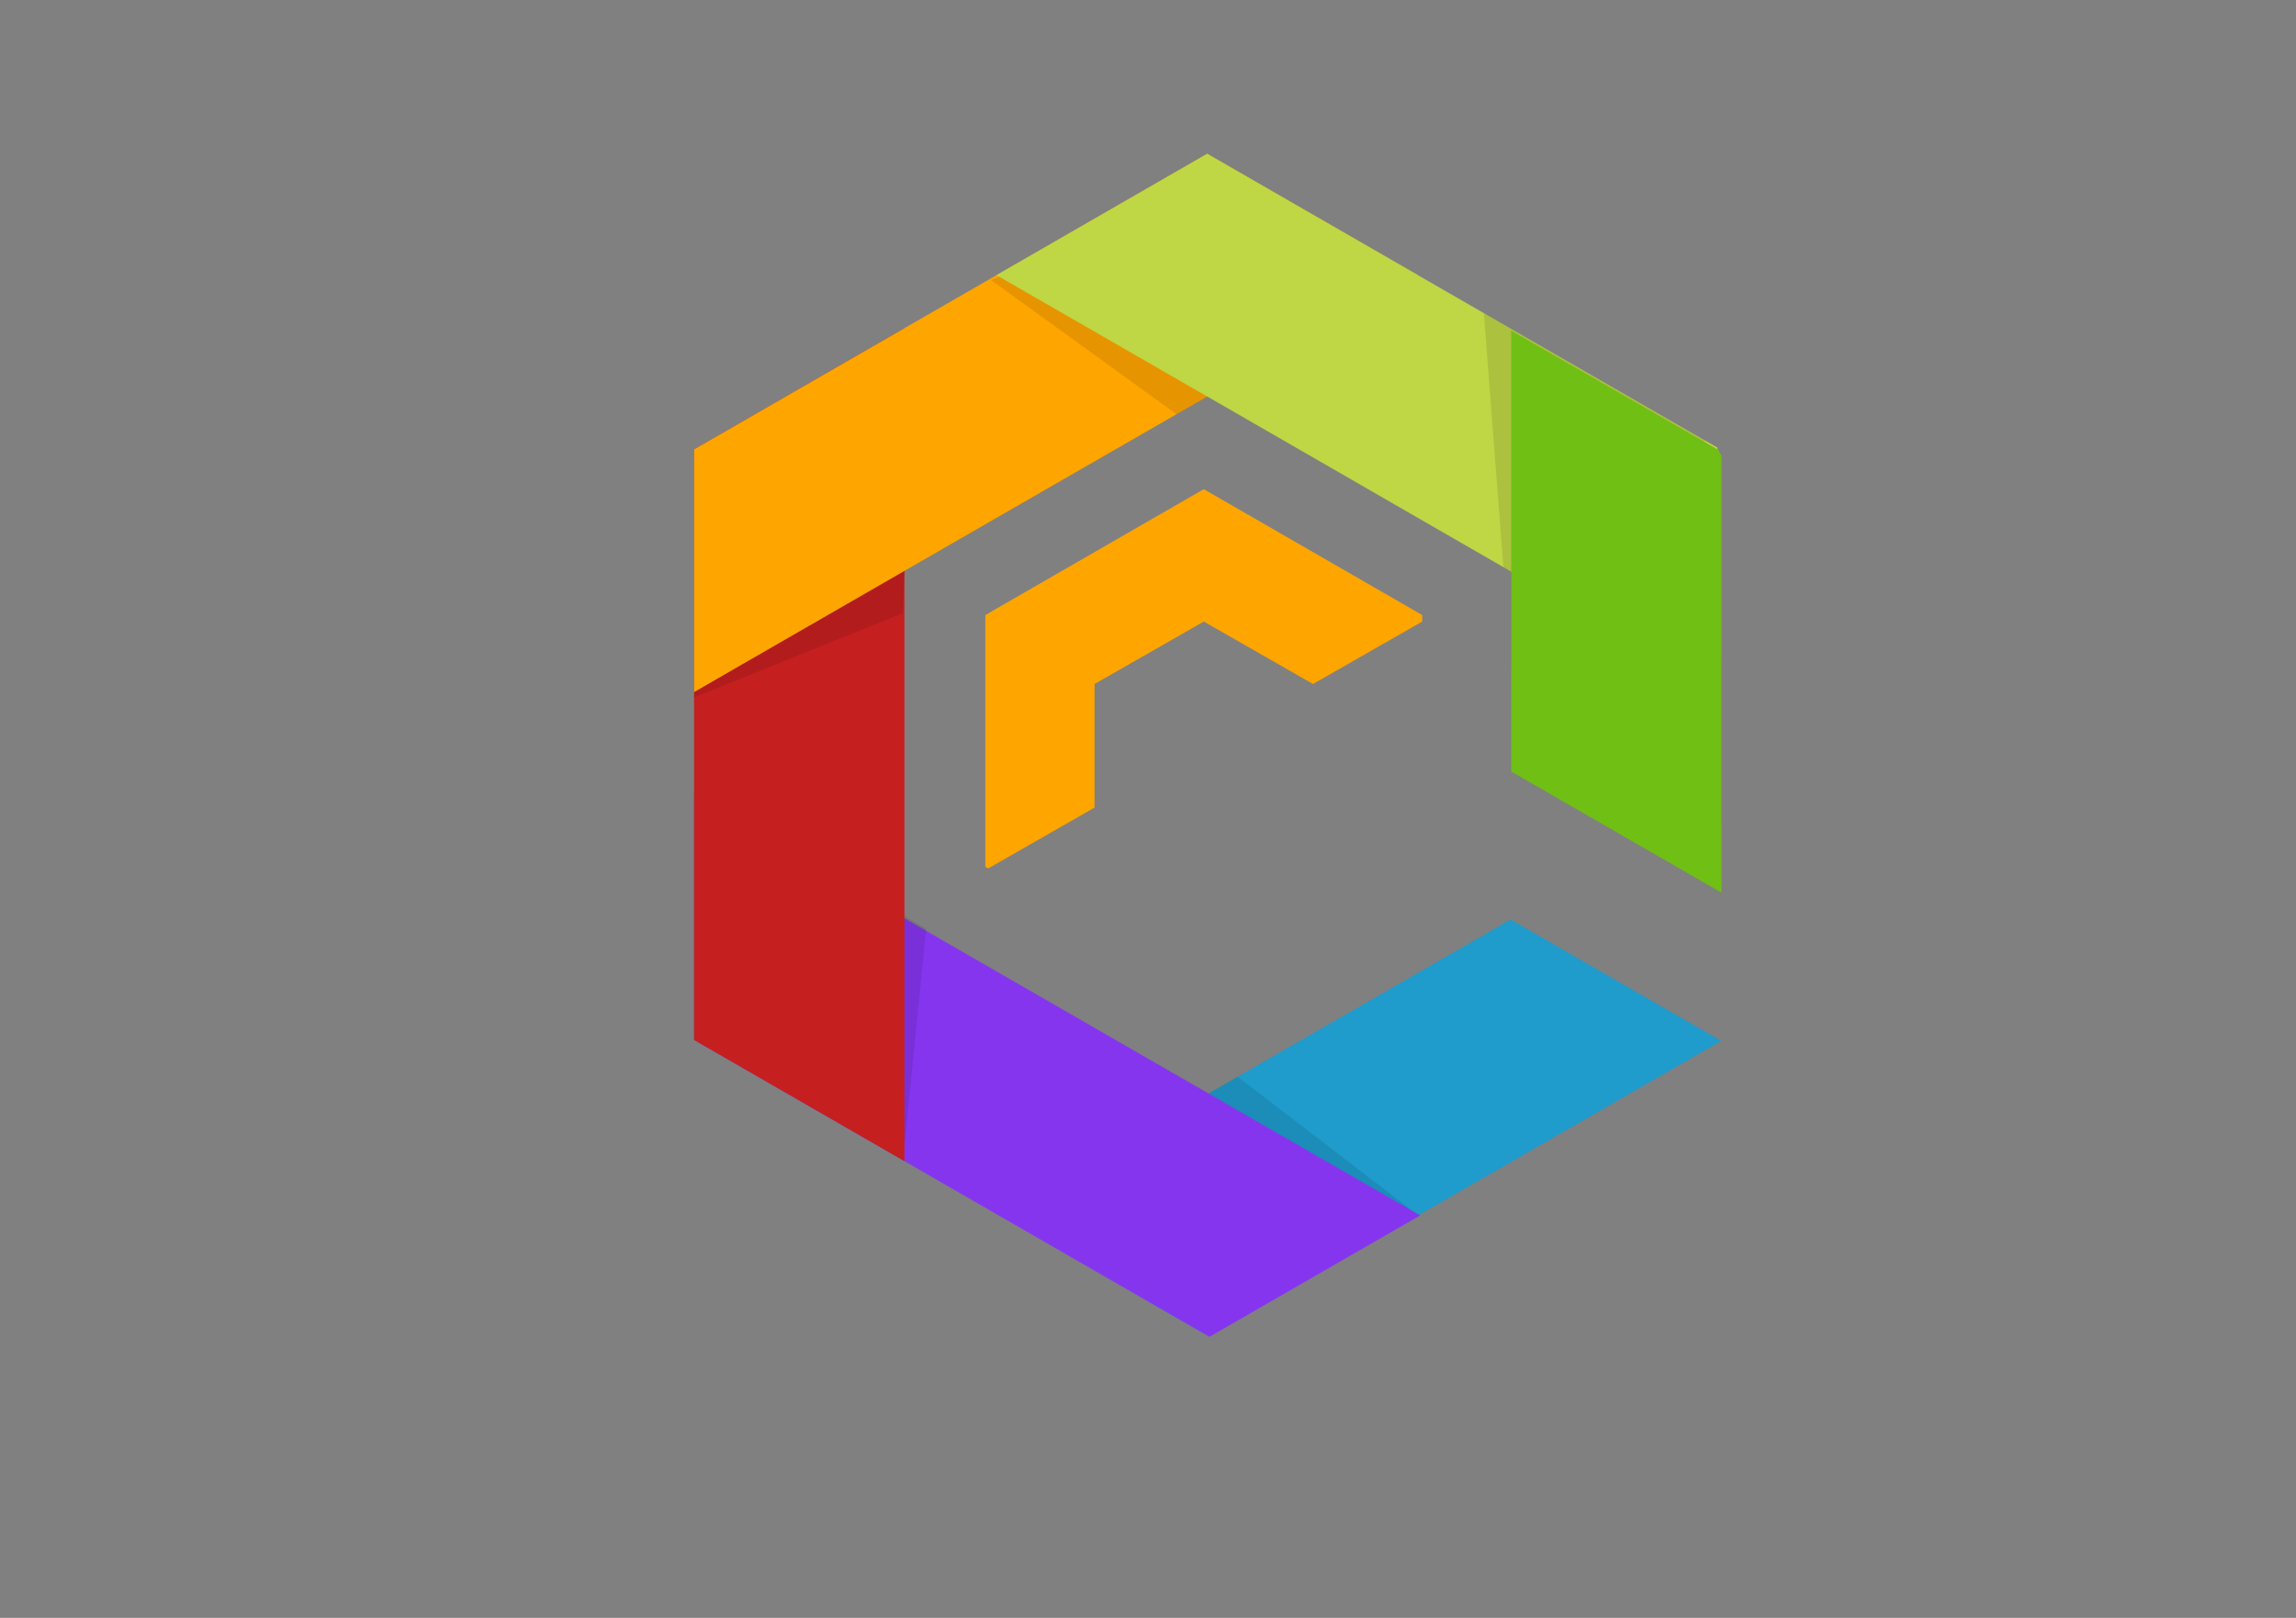 <?xml version="1.0" encoding="utf-8"?>
<!-- Generator: Adobe Illustrator 16.0.0, SVG Export Plug-In . SVG Version: 6.00 Build 0)  -->
<!DOCTYPE svg PUBLIC "-//W3C//DTD SVG 1.1//EN" "http://www.w3.org/Graphics/SVG/1.1/DTD/svg11.dtd">
<svg version="1.1" id="Layer_1" xmlns="http://www.w3.org/2000/svg" xmlns:xlink="http://www.w3.org/1999/xlink" x="0px" y="0px"
	 width="567.575px" height="400px" viewBox="0 0 567.575 400" enable-background="new 0 0 567.575 400" xml:space="preserve">
<rect x="0" y="0" width="567.575" height="400" fill="#808080" stroke="none"/>
<polygon fill="#8635EF" points="-126.426,566.711 -126.426,639.711 -141.506,630.48 -178.426,607.86 -178.426,536.751 
	-141.486,558.03 "/>
<polygon opacity="0.1" fill="#020202" points="-127.037,567.23 -126.426,567.98 -126.426,579.24 -136.126,583.621 -147.986,588.98 
	-178.426,600.001 -178.426,596.831 -186.126,601.271 -184.936,589.15 -180.747,546.721 -178.426,545.671 -168.876,541.36 
	-140.426,557.751 -129.707,563.931 -125.506,566.351 "/>
<polygon fill="#1F9BCC" points="-126.506,566.351 -128.037,567.23 -141.577,575.03 -179.426,596.831 -187.126,601.271 
	-201.176,609.36 -216.426,618.15 -253.256,639.371 -268.426,630.641 -268.426,588.101 -253.247,579.351 -216.426,558.141 
	-193.667,545.03 -179.426,536.82 -178.586,536.341 -169.876,541.36 -141.426,557.751 -130.707,563.931 "/>
<polygon fill="#8635EF" points="-200.936,609.501 -219.426,620.15 -253.026,639.511 -253.056,639.49 -253.256,639.371 
	-268.426,630.641 -271.426,628.911 -278.426,624.881 -325.326,597.86 -328.426,596.07 -379.266,566.78 -380.426,566.11 
	-380.426,506.091 -340.556,529.061 -328.426,536.051 -253.247,579.351 -253.046,579.471 -253.016,579.49 -201.176,609.36 
	-200.966,609.48 "/>
<polygon opacity="0.1" fill="#020202" points="-325.326,597.86 -328.426,596.07 -379.266,566.78 -380.426,547.421 -380.426,473.841 
	-369.406,479.351 -348.426,489.831 -340.556,529.061 -338.266,540.48 -336.716,541.001 -336.706,541.061 -328.516,544.171 
	-328.426,545.69 "/>
<polygon fill="#C51F1F" points="-328.426,390.141 -328.426,596.07 -379.266,566.78 -380.426,566.11 -380.426,420.101 "/>
<polygon opacity="0.1" fill="#020202" points="-278.506,387.511 -280.426,401.141 -283.667,424.37 -328.426,450.151 
	-328.426,451.78 -328.486,451.811 -328.816,460.571 -380.426,481.411 -380.426,477.571 -379.926,475.28 -367.886,420.261 
	-367.486,420.11 -329.406,404.7 -328.426,404.311 -326.656,403.601 -317.346,399.831 "/>
<polygon fill="#D63810" points="-201.486,377.03 -211.766,382.95 -253.577,407.03 -261.167,411.411 -283.667,424.37 
	-328.426,450.151 -380.426,480.11 -380.426,420.101 -328.426,390.141 -305.667,377.03 -253.577,347.021 "/>
<polygon opacity="0.1" fill="#020202" points="-172.546,415.171 -185.106,420.801 -210.157,432.051 -253.577,407.03 
	-261.167,411.411 -307.066,378.2 -304.956,377.44 -300.806,375.95 -247.806,356.891 -247.457,357.151 -214.167,381.21 
	-211.766,382.95 -203.626,388.831 "/>
<polygon fill="#BFD645" points="-127.426,419.69 -127.426,471.95 -129.426,473.101 -134.167,475.831 -178.426,450.331 
	-179.426,449.751 -180.356,449.221 -210.157,432.051 -253.577,407.03 -304.956,377.44 -305.667,377.03 -253.577,347.021 
	-201.486,377.03 -185.186,386.421 -179.426,389.741 -130.617,417.851 -128.236,419.221 "/>
<polygon opacity="0.1" fill="#020202" points="-126.426,472.21 -126.426,512.95 -138.846,507.011 -177.316,488.631 
	-178.426,474.221 -178.426,450.331 -179.426,449.751 -180.356,449.221 -185.186,386.421 -179.426,389.741 -130.617,417.851 
	-130.586,418.29 -127.426,459.241 "/>
<polygon fill="#70BF15" points="-126.426,421.7 -126.426,529.71 -141.486,521.03 -178.426,499.751 -178.426,390.741 
	-130.586,418.29 -127.426,420.11 -127.236,420.221 "/>
<polygon fill="#1F9BCC" points="-211.506,301.351 -213.037,302.23 -226.577,310.03 -264.426,331.831 -272.126,336.271 
	-286.176,344.36 -301.426,353.15 -338.256,374.371 -353.426,365.641 -353.426,323.101 -338.247,314.351 -301.426,293.141 
	-278.667,280.03 -264.426,271.82 -263.586,271.341 -254.876,276.36 -226.426,292.751 -215.707,298.931 "/>
<polygon fill="#8635EF" points="-285.936,344.501 -304.426,355.15 -338.026,374.511 -338.056,374.49 -338.256,374.371 
	-353.426,365.641 -356.426,363.911 -363.426,359.881 -410.326,332.86 -413.426,331.07 -464.266,301.78 -465.426,301.11 
	-465.426,241.091 -425.556,264.061 -413.426,271.051 -338.247,314.351 -338.046,314.471 -338.016,314.49 -286.176,344.36 
	-285.966,344.48 "/>
<polygon opacity="0.1" fill="#020202" points="-410.326,332.86 -413.426,331.07 -464.266,301.78 -465.426,282.421 -465.426,208.841 
	-454.406,214.351 -433.426,224.831 -425.556,264.061 -423.266,275.48 -421.716,276.001 -421.706,276.061 -413.516,279.171 
	-413.426,280.69 "/>
<polygon fill="#C51F1F" points="-413.426,125.141 -413.426,331.07 -464.266,301.78 -465.426,301.11 -465.426,155.101 "/>
<polygon opacity="0.1" fill="#020202" points="-363.506,122.511 -365.426,136.141 -368.667,159.37 -413.426,185.151 
	-413.426,186.78 -413.486,186.811 -413.816,195.571 -465.426,216.411 -465.426,212.571 -464.926,210.28 -452.886,155.261 
	-452.486,155.11 -414.406,139.7 -413.426,139.311 -411.656,138.601 -402.346,134.831 "/>
<polygon fill="#D63810" points="-286.486,112.03 -296.766,117.95 -338.577,142.03 -346.167,146.411 -368.667,159.37 
	-413.426,185.151 -465.426,215.11 -465.426,155.101 -413.426,125.141 -390.667,112.03 -338.577,82.021 "/>
<polygon opacity="0.1" fill="#020202" points="-257.546,150.171 -270.106,155.801 -295.157,167.051 -338.577,142.03 
	-346.167,146.411 -392.066,113.2 -389.956,112.44 -385.806,110.95 -332.806,91.891 -332.457,92.151 -299.167,116.21 
	-296.766,117.95 -288.626,123.831 "/>
<polygon fill="#BFD645" points="-212.426,154.69 -212.426,206.95 -214.426,208.101 -219.167,210.831 -263.426,185.331 
	-264.426,184.751 -265.356,184.221 -295.157,167.051 -338.577,142.03 -389.956,112.44 -390.667,112.03 -338.577,82.021 
	-286.486,112.03 -270.186,121.421 -264.426,124.741 -215.617,152.851 -213.236,154.221 "/>
<polygon opacity="0.1" fill="#020202" points="-211.426,207.21 -211.426,247.95 -223.846,242.011 -262.316,223.631 
	-263.426,209.221 -263.426,185.331 -264.426,184.751 -265.356,184.221 -270.186,121.421 -264.426,124.741 -215.617,152.851 
	-215.586,153.29 -212.426,194.241 "/>
<polygon fill="#70BF15" points="-211.426,156.7 -211.426,264.71 -226.486,256.03 -263.426,234.751 -263.426,125.741 
	-215.586,153.29 -212.426,155.11 -212.236,155.221 "/>
<polygon fill="#1F9BCC" points="425.494,257.351 423.963,258.23 410.423,266.03 372.574,287.831 364.874,292.271 350.824,300.36 
	335.574,309.15 298.744,330.371 283.574,321.641 283.574,279.101 298.753,270.351 305.934,266.211 335.574,249.141 358.333,236.03 
	372.574,227.821 373.414,227.341 382.124,232.36 410.574,248.751 421.293,254.931 "/>
<polygon opacity="0.1" fill="#020202" points="350.024,300.061 346.554,301.171 289.753,319.411 283.574,314.69 273.324,306.851 
	213.793,255.761 225.423,251.221 247.574,242.581 284.434,263.841 295.244,269.921 296.564,269.091 298.753,270.351 
	305.934,266.211 349.184,299.411 "/>
<polygon fill="#8635EF" points="351.064,300.501 332.574,311.15 298.974,330.511 298.944,330.49 298.744,330.371 283.574,321.641 
	280.574,319.911 273.574,315.881 226.673,288.86 223.574,287.07 172.734,257.78 171.574,257.11 171.574,197.091 211.444,220.061 
	223.574,227.051 296.564,269.091 298.753,270.351 298.954,270.471 298.984,270.49 349.184,299.411 350.824,300.36 351.034,300.48 
	"/>
<polygon opacity="0.1" fill="#020202" points="223.605,283.106 220.826,280.854 175.226,243.993 177.125,224.743 188.693,152.273 
	198.708,159.438 217.779,173.067 219.382,212.944 219.987,224.553 221.574,225.31 221.574,225.37 229.035,229.725 228.816,231.234 
	"/>
<polygon id="red" fill="#C51F1F" points="223.574,81.141 223.574,287.07 172.734,257.78 171.574,257.11 171.574,111.101 "/>
<polygon opacity="0.1" fill="#020202" points="273.494,78.511 271.574,92.141 268.333,115.37 223.574,141.151 223.574,142.78 
	223.513,142.811 223.183,151.571 171.574,172.411 171.574,168.571 172.074,166.28 184.114,111.261 184.513,111.11 222.593,95.7 
	223.574,95.311 225.343,94.601 234.654,90.831 "/>
<polygon fill="#FFA500" points="350.514,68.03 340.234,73.95 298.423,98.03 290.833,102.411 268.333,115.37 223.574,141.151 
	171.574,171.11 171.574,111.101 223.574,81.141 246.333,68.03 298.423,38.021 "/>
<polygon opacity="0.1" fill="#020202" points="379.454,106.171 366.894,111.801 341.843,123.051 298.423,98.03 290.833,102.411 
	244.933,69.2 247.044,68.44 251.194,66.95 304.194,47.891 304.543,48.151 337.833,72.21 340.234,73.95 348.374,79.831 "/>
<polygon fill="#BFD645" points="424.574,110.69 424.574,162.95 422.574,164.101 417.833,166.831 373.574,141.331 372.574,140.751 
	371.644,140.221 341.843,123.051 298.423,98.03 247.044,68.44 246.333,68.03 298.423,38.021 350.514,68.03 366.814,77.421 
	372.574,80.741 421.383,108.851 423.764,110.221 "/>
<polygon opacity="0.1" fill="#020202" points="425.574,163.21 425.574,203.95 413.154,198.011 374.684,179.631 373.574,165.221 
	373.574,141.331 372.574,140.751 371.644,140.221 366.814,77.421 372.574,80.741 421.383,108.851 421.414,109.29 424.574,150.241 
	"/>
<polygon fill="#70BF15" points="425.574,112.7 425.574,220.71 410.514,212.03 373.574,190.751 373.574,81.741 421.414,109.29 
	424.574,111.11 424.764,111.221 "/>
<polygon fill="#1F9BCC" points="667.614,-124.499 644.593,-111.239 630.574,-103.169 622.874,-98.729 618.503,-96.209 
	615.513,-94.489 608.824,-90.64 599.833,-85.459 593.574,-81.85 592.494,-81.229 556.744,-60.629 541.574,-69.359 541.574,-111.899 
	556.753,-120.649 563.444,-124.499 592.513,-141.249 593.574,-141.859 615.524,-154.51 625.814,-148.579 631.574,-145.26 "/>
<polygon opacity="0.1" fill="#020202" points="615.513,-94.489 608.824,-90.64 609.034,-90.52 609.064,-90.499 600.954,-85.829 
	599.833,-85.459 562.894,-73.249 562.554,-73.51 541.574,-89.52 529.894,-98.43 529.064,-99.069 527.544,-100.229 519.564,-106.319 
	489.164,-133.459 501.874,-138.76 515.454,-144.439 556.753,-120.649 563.444,-124.499 564.134,-124.899 568.503,-122.43 
	569.904,-123.26 569.964,-123.22 577.673,-127.399 618.503,-96.209 "/>
<polygon fill="#1F9BCC" points="609.064,-90.499 600.954,-85.829 590.574,-79.85 556.974,-60.489 556.944,-60.51 556.744,-60.629 
	541.574,-69.359 538.574,-71.089 531.574,-75.119 484.673,-102.14 481.574,-103.93 430.734,-133.22 429.574,-133.89 
	429.574,-193.909 469.444,-170.939 481.574,-163.949 515.454,-144.439 556.753,-120.649 556.954,-120.529 556.984,-120.51 
	608.824,-90.64 609.034,-90.52 "/>
<polygon opacity="0.1" fill="#020202" points="481.605,-106.894 478.826,-109.146 433.226,-146.007 435.125,-165.257 
	446.693,-237.727 456.708,-230.563 475.779,-216.933 477.382,-177.056 477.987,-165.447 479.574,-164.69 479.574,-164.63 
	487.035,-160.275 486.816,-158.766 "/>
<polygon fill="#D63810" points="481.574,-309.859 481.574,-103.93 430.734,-133.22 429.574,-133.89 429.574,-279.899 "/>
<polygon opacity="0.1" fill="#020202" points="531.494,-312.489 529.574,-298.859 526.333,-275.63 481.574,-249.849 
	481.574,-248.22 481.513,-248.189 481.183,-239.429 429.574,-218.589 429.574,-222.429 430.074,-224.72 442.114,-279.739 
	442.513,-279.89 480.593,-295.3 481.574,-295.689 483.343,-296.399 492.654,-300.169 "/>
<polygon fill="#D63810" points="608.514,-322.97 598.234,-317.05 556.423,-292.97 548.833,-288.589 526.333,-275.63 
	481.574,-249.849 429.574,-219.89 429.574,-279.899 481.574,-309.859 504.333,-322.97 556.423,-352.979 "/>
<polygon opacity="0.1" fill="#020202" points="637.454,-284.829 624.894,-279.199 599.843,-267.949 556.423,-292.97 
	548.833,-288.589 502.933,-321.8 505.044,-322.56 509.194,-324.05 562.194,-343.109 562.543,-342.849 595.833,-318.79 
	598.234,-317.05 606.374,-311.169 "/>
<polygon fill="#70BF15" points="682.574,-280.31 682.574,-228.05 680.574,-226.899 675.833,-224.169 631.574,-249.669 
	630.574,-250.249 629.644,-250.779 599.843,-267.949 556.423,-292.97 505.044,-322.56 504.333,-322.97 556.423,-352.979 
	608.514,-322.97 624.814,-313.579 630.574,-310.259 679.383,-282.149 681.764,-280.779 "/>
<polygon fill="#1F9BCC" points="683.574,-115.31 683.574,-63.05 681.574,-61.899 676.833,-59.169 632.574,-84.669 631.574,-85.249 
	630.644,-85.779 615.513,-94.489 600.843,-102.949 563.444,-124.499 592.513,-141.249 593.574,-141.859 615.524,-154.51 
	625.814,-148.579 631.574,-145.26 667.614,-124.499 680.384,-117.149 682.763,-115.779 "/>
<polygon opacity="0.1" fill="#020202" points="683.574,-227.79 683.574,-187.05 671.154,-192.989 632.684,-211.369 
	631.574,-225.779 631.574,-249.669 630.574,-250.249 629.644,-250.779 624.814,-313.579 630.574,-310.259 679.383,-282.149 
	679.414,-281.71 682.574,-240.759 "/>
<polygon fill="#70BF15" points="683.574,-278.3 683.574,-135.289 683.444,-135.369 668.513,-143.97 631.574,-165.249 
	631.574,-309.26 679.414,-281.709 682.574,-279.89 682.763,-279.779 "/>
<polygon opacity="0.1" points="683.574,-198.459 683.574,-138.439 683.444,-138.369 670.564,-130.949 669.614,-131.499 
	633.574,-152.26 631.574,-153.409 627.814,-155.579 621.083,-159.459 631.574,-165.499 631.574,-168.499 639.333,-172.97 "/>
<polygon fill="#70BF15" points="683.574,-195.459 683.574,-135.439 683.444,-135.369 670.564,-127.949 669.614,-128.499 
	633.574,-149.26 631.574,-150.409 627.814,-152.579 618.484,-157.959 621.083,-159.459 631.574,-165.499 639.333,-169.97 "/>
<polygon fill="#70BF15" points="368.614,-129.499 345.593,-116.239 331.574,-108.169 323.874,-103.729 319.503,-101.209 
	316.513,-99.489 309.824,-95.64 300.833,-90.459 294.574,-86.85 293.494,-86.229 257.744,-65.629 242.574,-74.359 242.574,-116.899 
	257.753,-125.649 264.444,-129.499 293.513,-146.249 294.574,-146.859 316.524,-159.51 326.814,-153.579 332.574,-150.26 "/>
<polygon opacity="0.1" fill="#020202" points="316.513,-99.489 309.824,-95.64 310.034,-95.52 310.064,-95.499 301.954,-90.829 
	300.833,-90.459 263.894,-78.249 263.554,-78.51 242.574,-94.52 230.894,-103.43 230.064,-104.069 228.544,-105.229 
	220.564,-111.319 190.164,-138.459 202.874,-143.76 216.454,-149.439 257.753,-125.649 264.444,-129.499 265.134,-129.899 
	269.503,-127.43 270.904,-128.26 270.964,-128.22 278.673,-132.399 319.503,-101.209 "/>
<polygon fill="#70BF15" points="310.064,-95.499 301.954,-90.829 291.574,-84.85 257.974,-65.489 257.944,-65.51 257.744,-65.629 
	242.574,-74.359 239.574,-76.089 232.574,-80.119 185.673,-107.14 182.574,-108.93 131.734,-138.22 130.574,-138.89 
	130.574,-198.909 170.444,-175.939 182.574,-168.949 216.454,-149.439 257.753,-125.649 257.954,-125.529 257.984,-125.51 
	309.824,-95.64 310.034,-95.52 "/>
<polygon opacity="0.1" fill="#020202" points="182.605,-111.894 179.826,-114.146 134.226,-151.007 136.125,-170.257 
	147.693,-242.727 157.708,-235.563 176.779,-221.933 178.382,-182.056 178.987,-170.447 180.574,-169.69 180.574,-169.63 
	188.035,-165.275 187.816,-163.766 "/>
<polygon fill="#70BF15" points="182.574,-314.859 182.574,-108.93 131.734,-138.22 130.574,-138.89 130.574,-284.899 "/>
<polygon opacity="0.1" fill="#020202" points="232.494,-317.489 230.574,-303.859 227.333,-280.63 182.574,-254.849 
	182.574,-253.22 182.513,-253.189 182.183,-244.429 130.574,-223.589 130.574,-227.429 131.074,-229.72 143.114,-284.739 
	143.513,-284.89 181.593,-300.3 182.574,-300.689 184.343,-301.399 193.654,-305.169 "/>
<polygon fill="#70BF15" points="309.514,-327.97 299.234,-322.05 257.423,-297.97 249.833,-293.589 227.333,-280.63 
	182.574,-254.849 130.574,-224.89 130.574,-284.899 182.574,-314.859 205.333,-327.97 257.423,-357.979 "/>
<polygon opacity="0.1" fill="#020202" points="338.454,-289.829 325.894,-284.199 300.843,-272.949 257.423,-297.97 
	249.833,-293.589 203.933,-326.8 206.044,-327.56 210.194,-329.05 263.194,-348.109 263.543,-347.849 296.833,-323.79 
	299.234,-322.05 307.374,-316.169 "/>
<polygon fill="#70BF15" points="383.574,-285.31 383.574,-233.05 381.574,-231.899 376.833,-229.169 332.574,-254.669 
	331.574,-255.249 330.644,-255.779 300.843,-272.949 257.423,-297.97 206.044,-327.56 205.333,-327.97 257.423,-357.979 
	309.514,-327.97 325.814,-318.579 331.574,-315.259 380.383,-287.149 382.764,-285.779 "/>
<polygon fill="#70BF15" points="384.574,-120.31 384.574,-68.05 382.574,-66.899 377.833,-64.169 333.574,-89.669 332.574,-90.249 
	331.644,-90.779 316.513,-99.489 301.843,-107.949 264.444,-129.499 293.513,-146.249 294.574,-146.859 316.524,-159.51 
	326.814,-153.579 332.574,-150.26 368.614,-129.499 381.384,-122.149 383.763,-120.779 "/>
<polygon opacity="0.1" fill="#020202" points="384.574,-232.79 384.574,-192.05 372.154,-197.989 333.684,-216.369 
	332.574,-230.779 332.574,-254.669 331.574,-255.249 330.644,-255.779 325.814,-318.579 331.574,-315.259 380.383,-287.149 
	380.414,-286.71 383.574,-245.759 "/>
<polygon fill="#70BF15" points="384.574,-283.3 384.574,-140.289 384.444,-140.369 369.513,-148.97 332.574,-170.249 
	332.574,-314.26 380.414,-286.709 383.574,-284.89 383.763,-284.779 "/>
<polygon opacity="0.1" points="384.574,-203.459 384.574,-143.439 384.444,-143.369 371.564,-135.949 370.614,-136.499 
	334.574,-157.26 332.574,-158.409 328.814,-160.579 322.083,-164.459 332.574,-170.499 332.574,-173.499 340.333,-177.97 "/>
<polygon fill="#70BF15" points="384.574,-200.459 384.574,-140.439 384.444,-140.369 371.564,-132.949 370.614,-133.499 
	334.574,-154.26 332.574,-155.409 328.814,-157.579 319.484,-162.959 322.083,-164.459 332.574,-170.499 340.333,-174.97 "/>
<g>
	<path fill="#2B2B2B" d="M705.322,276.167v68.46h-14.449l0.246-5.688c-0.984,2.309-2.197,4.04-3.639,5.194s-3.1,1.731-4.975,1.731
		c-2.133,0-3.902-0.55-5.309-1.651c-1.406-1.1-2.443-2.561-3.111-4.385c-0.668-1.822-1.084-3.722-1.248-5.701
		c-0.164-1.977-0.246-5.906-0.246-11.787v-46.174h14.203v46.586c0,5.332,0.111,8.495,0.334,9.492c0.223,1,0.826,1.496,1.811,1.496
		c1.055,0,1.682-0.516,1.881-1.547c0.199-1.032,0.299-4.352,0.299-9.957v-46.07H705.322z"/>
	<path fill="#2B2B2B" d="M723.388,261.104v10.886h-14.625v-10.886H723.388z M723.388,276.167v68.46h-14.625v-68.46H723.388z"/>
	<path fill="#2B2B2B" d="M758.225,302.015h-13.395v-7.894c0-2.751-0.152-4.618-0.457-5.598c-0.305-0.98-0.867-1.47-1.688-1.47
		s-1.371,0.431-1.652,1.289c-0.281,0.859-0.422,2.786-0.422,5.778v32.295c0,2.443,0.211,4.274,0.633,5.494
		c0.422,1.222,1.043,1.831,1.863,1.831c0.961,0,1.611-0.636,1.951-1.908c0.34-1.271,0.51-3.68,0.51-7.223v-8.151h12.656
		c-0.023,5.469-0.158,9.569-0.404,12.304s-1.031,5.539-2.355,8.41s-3.053,5.038-5.186,6.5c-2.133,1.461-4.77,2.192-7.91,2.192
		c-4.008,0-7.184-1.006-9.527-3.019c-2.344-2.012-4.002-4.83-4.975-8.46c-0.973-3.628-1.459-8.777-1.459-15.451v-19.449
		c0-5.812,0.398-10.196,1.195-13.155c0.797-2.958,2.496-5.598,5.098-7.92c2.602-2.32,5.766-3.481,9.492-3.481
		c3.703,0,6.867,1.153,9.492,3.456c2.625,2.305,4.371,5.211,5.238,8.719S758.225,295.584,758.225,302.015z"/>
	<path fill="#2B2B2B" d="M791.374,276.167l-5.766,27.266l7.488,41.194h-13.658l-4.43-29.837l-0.018,29.837h-14.203v-83.523h14.203
		l0.018,35.063l4.43-19.999H791.374z"/>
	<path fill="#FFA500" d="M808.174,261.104v83.523h-14.625v-83.523H808.174z"/>
	<path fill="#2B2B2B" d="M826.241,261.104v10.886h-14.625v-10.886H826.241z M826.241,276.167v68.46h-14.625v-68.46H826.241z"/>
	<path fill="#2B2B2B" d="M844.132,276.167l-0.246,6.308c1.031-2.515,2.291-4.401,3.779-5.659c1.488-1.257,3.205-1.886,5.15-1.886
		c2.438,0,4.43,0.844,5.977,2.528s2.543,3.811,2.988,6.371c0.445,2.563,0.668,6.836,0.668,12.82v47.978h-14.203v-47.411
		c0-4.711-0.105-7.583-0.316-8.615c-0.211-1.031-0.797-1.547-1.758-1.547c-1.008,0-1.641,0.593-1.898,1.779
		s-0.387,4.359-0.387,9.518v46.276h-14.203v-68.46H844.132z"/>
	<path fill="#2B2B2B" d="M897.847,311.61H879.46v14.806c0,3.095,0.152,5.091,0.457,5.984c0.305,0.896,0.891,1.341,1.758,1.341
		c1.078,0,1.799-0.593,2.162-1.779s0.545-3.482,0.545-6.887v-9.029h13.465v5.057c0,4.23-0.182,7.48-0.545,9.75
		s-1.213,4.695-2.549,7.274s-3.029,4.514-5.08,5.804c-2.051,1.289-4.623,1.935-7.717,1.935c-3,0-5.648-0.638-7.945-1.909
		c-2.297-1.271-4.084-3.018-5.361-5.236c-1.277-2.218-2.162-4.66-2.654-7.325c-0.492-2.664-0.738-6.544-0.738-11.634v-19.965
		c0-5.984,0.551-10.705,1.652-14.162c1.102-3.456,2.906-6.104,5.414-7.944c2.508-1.839,5.391-2.76,8.648-2.76
		c3.984,0,7.271,1.108,9.861,3.327s4.406,5.159,5.449,8.822c1.043,3.662,1.564,8.814,1.564,15.451V311.61z M883.609,300.466v-5.004
		c0-3.541-0.129-5.829-0.387-6.861c-0.258-1.031-0.785-1.547-1.582-1.547c-0.984,0-1.594,0.438-1.828,1.314
		s-0.352,3.244-0.352,7.094v5.004H883.609z"/>
	<path fill="#FFA500" d="M932.226,302.015h-13.395v-7.894c0-2.751-0.152-4.618-0.457-5.598c-0.305-0.98-0.867-1.47-1.688-1.47
		s-1.371,0.431-1.652,1.289c-0.281,0.859-0.422,2.786-0.422,5.778v32.295c0,2.443,0.211,4.274,0.633,5.494
		c0.422,1.222,1.043,1.831,1.863,1.831c0.961,0,1.611-0.636,1.951-1.908c0.34-1.271,0.51-3.68,0.51-7.223v-8.151h12.656
		c-0.023,5.469-0.158,9.569-0.404,12.304s-1.031,5.539-2.355,8.41s-3.053,5.038-5.186,6.5c-2.133,1.461-4.77,2.192-7.91,2.192
		c-4.008,0-7.184-1.006-9.527-3.019c-2.344-2.012-4.002-4.83-4.975-8.46c-0.973-3.628-1.459-8.777-1.459-15.451v-19.449
		c0-5.812,0.398-10.196,1.195-13.155c0.797-2.958,2.496-5.598,5.098-7.92c2.602-2.32,5.766-3.481,9.492-3.481
		c3.703,0,6.867,1.153,9.492,3.456c2.625,2.305,4.371,5.211,5.238,8.719S932.226,295.584,932.226,302.015z"/>
	<path fill="#2B2B2B" d="M948.992,276.167l-0.563,9.003c2.063-6.447,5.051-9.86,8.965-10.24v24.093c-2.602,0-4.512,0.516-5.73,1.547
		c-1.219,1.032-1.969,2.469-2.25,4.309s-0.422,6.08-0.422,12.717v27.032h-14.203v-68.46H948.992z"/>
	<path fill="#2B2B2B" d="M991.071,311.61h-18.387v14.806c0,3.095,0.152,5.091,0.457,5.984c0.305,0.896,0.891,1.341,1.758,1.341
		c1.078,0,1.799-0.593,2.162-1.779s0.545-3.482,0.545-6.887v-9.029h13.465v5.057c0,4.23-0.182,7.48-0.545,9.75
		s-1.213,4.695-2.549,7.274s-3.029,4.514-5.08,5.804c-2.051,1.289-4.623,1.935-7.717,1.935c-3,0-5.648-0.638-7.945-1.909
		c-2.297-1.271-4.084-3.018-5.361-5.236c-1.277-2.218-2.162-4.66-2.654-7.325c-0.492-2.664-0.738-6.544-0.738-11.634v-19.965
		c0-5.984,0.551-10.705,1.652-14.162c1.102-3.456,2.906-6.104,5.414-7.944c2.508-1.839,5.391-2.76,8.648-2.76
		c3.984,0,7.271,1.108,9.861,3.327s4.406,5.159,5.449,8.822c1.043,3.662,1.564,8.814,1.564,15.451V311.61z M976.833,300.466v-5.004
		c0-3.541-0.129-5.829-0.387-6.861c-0.258-1.031-0.785-1.547-1.582-1.547c-0.984,0-1.594,0.438-1.828,1.314
		s-0.352,3.244-0.352,7.094v5.004H976.833z"/>
	<path fill="#2B2B2B" d="M1026.364,261.104v83.523h-14.203v-4.966c-1.359,2.07-2.789,3.62-4.289,4.653s-3.07,1.551-4.711,1.551
		c-2.203,0-4.113-0.851-5.73-2.554s-2.654-3.67-3.111-5.907c-0.457-2.235-0.686-5.881-0.686-10.937v-32.037
		c0-5.262,0.229-8.994,0.686-11.195c0.457-2.199,1.506-4.135,3.146-5.804c1.641-1.668,3.598-2.502,5.871-2.502
		c1.758,0,3.369,0.466,4.834,1.396c1.465,0.932,2.795,2.327,3.99,4.189v-19.411H1026.364z M1012.161,293.398
		c0-2.509-0.146-4.196-0.439-5.056c-0.293-0.858-0.873-1.289-1.74-1.289c-0.844,0-1.412,0.387-1.705,1.16s-0.439,2.502-0.439,5.185
		v33.533c0,2.786,0.141,4.618,0.422,5.495s0.82,1.314,1.617,1.314c0.914,0,1.523-0.49,1.828-1.47c0.305-0.98,0.457-3.38,0.457-7.196
		V293.398z"/>
	<path fill="#2B2B2B" d="M1044.43,261.104v10.886h-14.625v-10.886H1044.43z M1044.43,276.167v68.46h-14.625v-68.46H1044.43z"/>
	<path fill="#2B2B2B" d="M1062.848,267.036v10.782h3.832v10.834h-3.832v36.628c0,4.508,0.158,7.018,0.475,7.533
		s1.635,0.773,3.955,0.773v11.04h-5.73c-3.234,0-5.543-0.198-6.926-0.593s-2.602-1.307-3.656-2.734
		c-1.055-1.426-1.711-3.061-1.969-4.901c-0.258-1.839-0.387-6.165-0.387-12.975v-34.771h-3.059v-10.834h3.059v-10.782H1062.848z"/>
</g>
<rect x="674.574" y="350.181" fill="#2B2B2B" width="394" height="5"/>
<path fill="#70BF15" d="M-36.426-255.314"/>
<polygon fill="#FFA500" points="977.614,-116.499 954.593,-103.239 940.574,-95.169 932.874,-90.729 928.503,-88.209 
	925.513,-86.489 918.824,-82.64 909.833,-77.459 903.574,-73.85 902.494,-73.229 866.744,-52.629 851.574,-61.359 851.574,-103.899 
	866.753,-112.649 873.444,-116.499 902.513,-133.249 903.574,-133.859 925.524,-146.51 935.814,-140.579 941.574,-137.26 "/>
<polygon opacity="0.1" fill="#020202" points="925.513,-86.489 918.824,-82.64 919.034,-82.52 919.064,-82.499 910.954,-77.829 
	909.833,-77.459 872.894,-65.249 872.554,-65.51 851.574,-81.52 839.894,-90.43 839.064,-91.069 837.544,-92.229 829.564,-98.319 
	799.164,-125.459 811.874,-130.76 825.454,-136.439 866.753,-112.649 873.444,-116.499 874.134,-116.899 878.503,-114.43 
	879.904,-115.26 879.964,-115.22 887.673,-119.399 928.503,-88.209 "/>
<polygon fill="#FFA500" points="919.064,-82.499 910.954,-77.829 900.574,-71.85 866.974,-52.489 866.944,-52.51 866.744,-52.629 
	851.574,-61.359 848.574,-63.089 841.574,-67.119 794.673,-94.14 791.574,-95.93 740.734,-125.22 739.574,-125.89 739.574,-185.909 
	779.444,-162.939 791.574,-155.949 825.454,-136.439 866.753,-112.649 866.954,-112.529 866.984,-112.51 918.824,-82.64 
	919.034,-82.52 "/>
<polygon opacity="0.1" fill="#020202" points="791.605,-98.894 788.826,-101.146 743.226,-138.007 745.125,-157.257 
	756.693,-229.727 766.708,-222.563 785.779,-208.933 787.382,-169.056 787.987,-157.447 789.574,-156.69 789.574,-156.63 
	797.035,-152.275 796.816,-150.766 "/>
<polygon fill="#FFA500" points="791.574,-301.859 791.574,-95.93 740.734,-125.22 739.574,-125.89 739.574,-271.899 "/>
<polygon opacity="0.1" fill="#020202" points="841.494,-304.489 839.574,-290.859 836.333,-267.63 791.574,-241.849 
	791.574,-240.22 791.513,-240.189 791.183,-231.429 739.574,-210.589 739.574,-214.429 740.074,-216.72 752.114,-271.739 
	752.513,-271.89 790.593,-287.3 791.574,-287.689 793.343,-288.399 802.654,-292.169 "/>
<polygon fill="#FFA500" points="918.514,-314.97 908.234,-309.05 866.423,-284.97 858.833,-280.589 836.333,-267.63 
	791.574,-241.849 739.574,-211.89 739.574,-271.899 791.574,-301.859 814.333,-314.97 866.423,-344.979 "/>
<polygon opacity="0.1" fill="#020202" points="947.454,-276.829 934.894,-271.199 909.843,-259.949 866.423,-284.97 
	858.833,-280.589 812.933,-313.8 815.044,-314.56 819.194,-316.05 872.194,-335.109 872.543,-334.849 905.833,-310.79 
	908.234,-309.05 916.374,-303.169 "/>
<polygon fill="#FFA500" points="992.574,-272.31 992.574,-220.05 990.574,-218.899 985.833,-216.169 941.574,-241.669 
	940.574,-242.249 939.644,-242.779 909.843,-259.949 866.423,-284.97 815.044,-314.56 814.333,-314.97 866.423,-344.979 
	918.514,-314.97 934.814,-305.579 940.574,-302.259 989.383,-274.149 991.764,-272.779 "/>
<polygon fill="#FFA500" points="993.574,-107.31 993.574,-55.05 991.574,-53.899 986.833,-51.169 942.574,-76.669 941.574,-77.249 
	940.644,-77.779 925.513,-86.489 910.843,-94.949 873.444,-116.499 902.513,-133.249 903.574,-133.859 925.524,-146.51 
	935.814,-140.579 941.574,-137.26 977.614,-116.499 990.384,-109.149 992.763,-107.779 "/>
<polygon opacity="0.1" fill="#020202" points="993.574,-219.79 993.574,-179.05 981.154,-184.989 942.684,-203.369 
	941.574,-217.779 941.574,-241.669 940.574,-242.249 939.644,-242.779 934.814,-305.579 940.574,-302.259 989.383,-274.149 
	989.414,-273.71 992.574,-232.759 "/>
<polygon fill="#FFA500" points="993.574,-270.3 993.574,-127.289 993.444,-127.369 978.513,-135.97 941.574,-157.249 
	941.574,-301.26 989.414,-273.709 992.574,-271.89 992.763,-271.779 "/>
<polygon opacity="0.1" points="993.574,-190.459 993.574,-130.439 993.444,-130.369 980.564,-122.949 979.614,-123.499 
	943.574,-144.26 941.574,-145.409 937.814,-147.579 931.083,-151.459 941.574,-157.499 941.574,-160.499 949.333,-164.97 "/>
<polygon fill="#FFA500" points="993.574,-187.459 993.574,-127.439 993.444,-127.369 980.564,-119.949 979.614,-120.499 
	943.574,-141.26 941.574,-142.409 937.814,-144.579 928.484,-149.959 931.083,-151.459 941.574,-157.499 949.333,-161.97 "/>
<g>
	<polygon fill="#FFA500" points="657.341,334.39 649.433,338.944 644.618,341.717 641.972,343.242 640.471,344.107 639.445,344.698 
		637.146,346.021 634.058,347.801 631.908,349.04 631.537,349.253 619.521,356.329 614.574,353.331 614.574,338.718 
		619.524,335.712 621.691,334.39 631.61,328.637 631.941,328.427 639.464,324.081 642.992,326.118 644.965,327.259 	"/>
	<polygon opacity="0.1" fill="#020202" points="639.445,344.698 637.146,346.021 637.218,346.062 637.229,346.069 634.443,347.673 
		634.058,347.801 621.37,351.995 621.253,351.905 614.046,346.405 610.035,343.345 609.75,343.125 609.226,342.727 606.486,340.635 
		596.042,331.313 600.409,329.491 605.074,327.54 619.26,335.712 621.558,334.39 621.795,334.253 623.296,335.101 623.777,334.815 
		623.798,334.829 626.447,333.394 640.471,344.107 	"/>
	<polygon fill="#FFA500" points="637.229,346.069 634.443,347.673 630.877,349.728 619.336,356.378 619.326,356.37 619.257,356.329 
		614.046,353.331 613.015,352.736 610.611,351.353 594.5,342.071 593.435,341.456 575.972,331.395 575.574,331.165 575.574,310.548 
		589.269,318.438 593.435,320.839 605.074,327.54 619.26,335.712 619.33,335.753 619.339,335.761 637.146,346.021 637.218,346.062 	
		"/>
	<polygon opacity="0.1" fill="#020202" points="593.447,340.438 592.492,339.663 576.828,327.002 577.48,320.39 581.455,295.497 
		584.894,297.957 591.445,302.639 591.996,316.337 592.117,320.325 592.574,320.584 592.574,320.605 595.224,322.101 
		595.193,322.619 	"/>
	<polygon fill="#FFA500" points="593.574,270.718 593.574,341.456 576.042,331.395 575.574,331.165 575.574,281.009 	"/>
	<polygon opacity="0.1" fill="#020202" points="610.583,269.815 609.923,274.497 608.88,282.477 593.574,291.333 593.574,291.892 
		593.484,291.902 593.336,294.911 575.574,302.069 575.574,300.751 575.746,299.964 579.881,281.064 580.019,281.013 
		593.099,275.72 593.435,275.586 594.043,275.342 597.242,274.047 	"/>
	<polygon fill="#FFA500" points="637.041,266.215 633.509,268.249 619.147,276.521 616.54,278.024 608.811,282.477 593.435,291.333 
		575.574,301.623 575.574,281.009 593.435,270.718 601.253,266.215 619.147,255.907 	"/>
	<polygon opacity="0.1" fill="#020202" points="646.981,279.315 642.667,281.25 634.062,285.114 619.147,276.521 616.54,278.024 
		600.773,266.616 601.498,266.356 602.923,265.845 621.128,259.297 621.25,259.386 632.684,267.65 633.509,268.249 636.304,270.269 
			"/>
	<polygon fill="#FFA500" points="662.574,280.869 662.574,298.82 661.839,299.216 660.188,300.153 644.973,291.395 644.623,291.194 
		644.301,291.013 634.064,285.114 619.148,276.521 601.499,266.356 601.253,266.215 619.147,255.907 637.041,266.215 
		642.639,269.44 644.618,270.581 661.384,280.237 662.25,280.708 	"/>
	<polygon fill="#FFA500" points="662.574,337.546 662.574,355.497 662.011,355.894 660.446,356.831 645.273,348.071 
		644.945,347.872 644.634,347.69 639.441,344.698 634.403,341.792 621.558,334.39 631.543,328.637 631.908,328.427 639.449,324.081 
		642.982,326.118 644.961,327.259 657.341,334.39 661.728,336.915 662.419,337.386 	"/>
	<polygon opacity="0.1" fill="#020202" points="662.574,298.909 662.574,312.903 658.432,310.863 645.586,304.55 645.574,299.601 
		645.574,291.395 644.923,291.194 644.451,291.013 642.715,269.44 644.742,270.581 661.574,280.237 661.574,280.388 
		662.445,294.454 	"/>
	<polygon fill="#FFA500" points="662.574,281.56 662.574,330.684 662.654,330.655 657.894,327.702 645.574,320.393 645.574,270.925 
		661.701,280.388 662.632,281.013 662.497,281.051 	"/>
	<polygon opacity="0.1" points="662.574,308.984 662.574,329.602 662.654,329.626 658.292,332.175 657.998,331.985 645.632,324.854 
		644.954,324.459 643.666,323.714 641.662,322.382 645.574,320.307 645.574,319.275 647.808,317.74 	"/>
	<polygon fill="#FFA500" points="662.574,310.015 662.574,330.632 662.654,330.655 658.292,333.205 657.998,333.017 
		645.632,325.885 644.954,325.489 643.666,324.744 640.462,322.896 641.357,322.382 644.96,320.307 647.501,318.771 	"/>
</g>
<g>
	<path fill="#FFFFFF" d="M708.322,151.167v68.459h-14.449l0.246-5.688c-0.984,2.309-2.197,4.04-3.639,5.195
		c-1.441,1.153-3.1,1.731-4.975,1.731c-2.133,0-3.902-0.55-5.309-1.651s-2.443-2.561-3.111-4.385
		c-0.668-1.823-1.084-3.722-1.248-5.701c-0.164-1.978-0.246-5.907-0.246-11.788v-46.173h14.203v46.585
		c0,5.333,0.111,8.495,0.334,9.493c0.223,0.999,0.826,1.496,1.811,1.496c1.055,0,1.682-0.516,1.881-1.548s0.299-4.351,0.299-9.957
		v-46.07H708.322z"/>
	<path fill="#FFFFFF" d="M726.388,136.104v10.885h-14.625v-10.885H726.388z M726.388,151.167v68.459h-14.625v-68.459H726.388z"/>
	<path fill="#FFFFFF" d="M761.225,177.014h-13.395v-7.893c0-2.751-0.152-4.618-0.457-5.598c-0.305-0.98-0.867-1.47-1.688-1.47
		s-1.371,0.431-1.652,1.29c-0.281,0.86-0.422,2.786-0.422,5.778v32.295c0,2.443,0.211,4.275,0.633,5.494
		c0.422,1.221,1.043,1.832,1.863,1.832c0.961,0,1.611-0.636,1.951-1.909c0.34-1.271,0.51-3.68,0.51-7.223v-8.151h12.656
		c-0.023,5.469-0.158,9.57-0.404,12.304s-1.031,5.539-2.355,8.409c-1.324,2.872-3.053,5.039-5.186,6.5
		c-2.133,1.461-4.77,2.192-7.91,2.192c-4.008,0-7.184-1.006-9.527-3.018c-2.344-2.012-4.002-4.831-4.975-8.46
		c-0.973-3.628-1.459-8.777-1.459-15.451v-19.449c0-5.811,0.398-10.196,1.195-13.155c0.797-2.958,2.496-5.598,5.098-7.919
		c2.602-2.321,5.766-3.482,9.492-3.482c3.703,0,6.867,1.153,9.492,3.457c2.625,2.304,4.371,5.21,5.238,8.718
		C760.792,165.613,761.225,170.584,761.225,177.014z"/>
	<path fill="#FFFFFF" d="M794.374,151.167l-5.766,27.265l7.488,41.194h-13.658l-4.43-29.837l-0.018,29.837h-14.203v-83.523h14.203
		l0.018,35.063l4.43-19.999H794.374z"/>
	<path fill="#FFA500" d="M811.174,136.104v83.523h-14.625v-83.523H811.174z"/>
	<path fill="#FFFFFF" d="M829.241,136.104v10.885h-14.625v-10.885H829.241z M829.241,151.167v68.459h-14.625v-68.459H829.241z"/>
	<path fill="#FFFFFF" d="M847.132,151.167l-0.246,6.307c1.031-2.515,2.291-4.401,3.779-5.659c1.488-1.257,3.205-1.886,5.15-1.886
		c2.438,0,4.43,0.844,5.977,2.528c1.547,1.685,2.543,3.811,2.988,6.371c0.445,2.563,0.668,6.836,0.668,12.82v47.978h-14.203v-47.411
		c0-4.712-0.105-7.583-0.316-8.616c-0.211-1.032-0.797-1.547-1.758-1.547c-1.008,0-1.641,0.593-1.898,1.78s-0.387,4.359-0.387,9.518
		v46.276h-14.203v-68.459H847.132z"/>
	<path fill="#FFFFFF" d="M900.847,186.61H882.46v14.806c0,3.095,0.152,5.09,0.457,5.984c0.305,0.896,0.891,1.341,1.758,1.341
		c1.078,0,1.799-0.593,2.162-1.78s0.545-3.482,0.545-6.887v-9.028h13.465v5.056c0,4.23-0.182,7.48-0.545,9.75
		s-1.213,4.695-2.549,7.274c-1.336,2.579-3.029,4.514-5.08,5.804c-2.051,1.29-4.623,1.935-7.717,1.935c-3,0-5.648-0.638-7.945-1.909
		s-4.084-3.018-5.361-5.236s-2.162-4.661-2.654-7.326c-0.492-2.664-0.738-6.543-0.738-11.634v-19.965
		c0-5.984,0.551-10.705,1.652-14.162s2.906-6.104,5.414-7.945c2.508-1.838,5.391-2.76,8.648-2.76c3.984,0,7.271,1.109,9.861,3.327
		c2.59,2.219,4.406,5.159,5.449,8.822c1.043,3.663,1.564,8.814,1.564,15.451V186.61z M886.609,175.466v-5.004
		c0-3.542-0.129-5.83-0.387-6.862c-0.258-1.032-0.785-1.547-1.582-1.547c-0.984,0-1.594,0.438-1.828,1.315s-0.352,3.243-0.352,7.094
		v5.004H886.609z"/>
	<path fill="#FFA500" d="M935.226,177.014h-13.395v-7.893c0-2.751-0.152-4.618-0.457-5.598c-0.305-0.98-0.867-1.47-1.688-1.47
		s-1.371,0.431-1.652,1.29c-0.281,0.86-0.422,2.786-0.422,5.778v32.295c0,2.443,0.211,4.275,0.633,5.494
		c0.422,1.221,1.043,1.832,1.863,1.832c0.961,0,1.611-0.636,1.951-1.909c0.34-1.271,0.51-3.68,0.51-7.223v-8.151h12.656
		c-0.023,5.469-0.158,9.57-0.404,12.304s-1.031,5.539-2.355,8.409c-1.324,2.872-3.053,5.039-5.186,6.5
		c-2.133,1.461-4.77,2.192-7.91,2.192c-4.008,0-7.184-1.006-9.527-3.018c-2.344-2.012-4.002-4.831-4.975-8.46
		c-0.973-3.628-1.459-8.777-1.459-15.451v-19.449c0-5.811,0.398-10.196,1.195-13.155c0.797-2.958,2.496-5.598,5.098-7.919
		c2.602-2.321,5.766-3.482,9.492-3.482c3.703,0,6.867,1.153,9.492,3.457c2.625,2.304,4.371,5.21,5.238,8.718
		C934.792,165.613,935.226,170.584,935.226,177.014z"/>
	<path fill="#FFFFFF" d="M951.992,151.167l-0.563,9.002c2.063-6.447,5.051-9.861,8.965-10.24v24.092
		c-2.602,0-4.512,0.516-5.73,1.547c-1.219,1.032-1.969,2.469-2.25,4.308c-0.281,1.84-0.422,6.08-0.422,12.717v27.033h-14.203
		v-68.459H951.992z"/>
	<path fill="#FFFFFF" d="M994.071,186.61h-18.387v14.806c0,3.095,0.152,5.09,0.457,5.984c0.305,0.896,0.891,1.341,1.758,1.341
		c1.078,0,1.799-0.593,2.162-1.78s0.545-3.482,0.545-6.887v-9.028h13.465v5.056c0,4.23-0.182,7.48-0.545,9.75
		s-1.213,4.695-2.549,7.274c-1.336,2.579-3.029,4.514-5.08,5.804c-2.051,1.29-4.623,1.935-7.717,1.935c-3,0-5.648-0.638-7.945-1.909
		s-4.084-3.018-5.361-5.236s-2.162-4.661-2.654-7.326c-0.492-2.664-0.738-6.543-0.738-11.634v-19.965
		c0-5.984,0.551-10.705,1.652-14.162s2.906-6.104,5.414-7.945c2.508-1.838,5.391-2.76,8.648-2.76c3.984,0,7.271,1.109,9.861,3.327
		c2.59,2.219,4.406,5.159,5.449,8.822c1.043,3.663,1.564,8.814,1.564,15.451V186.61z M979.833,175.466v-5.004
		c0-3.542-0.129-5.83-0.387-6.862c-0.258-1.032-0.785-1.547-1.582-1.547c-0.984,0-1.594,0.438-1.828,1.315s-0.352,3.243-0.352,7.094
		v5.004H979.833z"/>
	<path fill="#FFFFFF" d="M1029.364,136.104v83.523h-14.203v-4.965c-1.359,2.069-2.789,3.62-4.289,4.653s-3.07,1.551-4.711,1.551
		c-2.203,0-4.113-0.851-5.73-2.554s-2.654-3.67-3.111-5.907c-0.457-2.235-0.686-5.881-0.686-10.937V169.43
		c0-5.262,0.229-8.994,0.686-11.195c0.457-2.2,1.506-4.134,3.146-5.804c1.641-1.668,3.598-2.502,5.871-2.502
		c1.758,0,3.369,0.466,4.834,1.396c1.465,0.932,2.795,2.327,3.99,4.189v-19.411H1029.364z M1015.161,168.398
		c0-2.509-0.146-4.196-0.439-5.056c-0.293-0.858-0.873-1.29-1.74-1.29c-0.844,0-1.412,0.387-1.705,1.161s-0.439,2.502-0.439,5.185
		v33.533c0,2.786,0.141,4.618,0.422,5.495s0.82,1.315,1.617,1.315c0.914,0,1.523-0.49,1.828-1.47
		c0.305-0.98,0.457-3.379,0.457-7.197V168.398z"/>
	<path fill="#FFFFFF" d="M1047.43,136.104v10.885h-14.625v-10.885H1047.43z M1047.43,151.167v68.459h-14.625v-68.459H1047.43z"/>
	<path fill="#FFFFFF" d="M1065.848,142.036v10.782h3.832v10.834h-3.832v36.628c0,4.507,0.158,7.017,0.475,7.532
		c0.316,0.516,1.635,0.774,3.955,0.774v11.04h-5.73c-3.234,0-5.543-0.198-6.926-0.593c-1.383-0.394-2.602-1.307-3.656-2.734
		c-1.055-1.426-1.711-3.061-1.969-4.901c-0.258-1.838-0.387-6.165-0.387-12.975v-34.771h-3.059v-10.834h3.059v-10.782H1065.848z"/>
</g>
<rect x="677.574" y="225.181" fill="#FFFFFF" width="394" height="5"/>
<g>
	<polygon fill="#FFA500" points="660.341,209.39 652.433,213.944 647.618,216.717 644.972,218.242 643.471,219.107 642.445,219.698 
		640.146,221.021 637.058,222.801 634.908,224.041 634.537,224.253 622.521,231.329 617.574,228.331 617.574,213.718 
		622.524,210.712 624.691,209.39 634.61,203.637 634.941,203.427 642.464,199.081 645.992,201.119 647.965,202.259 	"/>
	<polygon opacity="0.1" fill="#020202" points="642.445,219.698 640.146,221.021 640.218,221.062 640.229,221.069 637.443,222.673 
		637.058,222.801 624.37,226.995 624.253,226.905 617.046,221.405 613.035,218.345 612.75,218.125 612.226,217.727 609.486,215.635 
		599.042,206.313 603.409,204.492 608.074,202.54 622.26,210.712 624.558,209.39 624.795,209.252 626.296,210.101 626.777,209.816 
		626.798,209.83 629.447,208.394 643.471,219.107 	"/>
	<polygon fill="#FFA500" points="640.229,221.069 637.443,222.673 633.877,224.727 622.336,231.378 622.326,231.37 622.257,231.329 
		617.046,228.331 616.015,227.736 613.611,226.352 597.5,217.071 596.435,216.456 578.972,206.395 578.574,206.165 578.574,185.548 
		592.269,193.438 596.435,195.839 608.074,202.54 622.26,210.712 622.33,210.753 622.339,210.76 640.146,221.021 640.218,221.062 	
		"/>
	<polygon opacity="0.1" fill="#020202" points="596.447,215.438 595.492,214.664 579.828,202.002 580.48,195.39 584.455,170.497 
		587.894,172.957 594.445,177.639 594.996,191.336 595.117,195.325 595.574,195.584 595.574,195.605 598.224,197.101 
		598.193,197.619 	"/>
	<polygon fill="#FFA500" points="596.574,145.718 596.574,216.456 579.042,206.395 578.574,206.165 578.574,156.009 	"/>
	<polygon opacity="0.1" fill="#020202" points="613.583,144.815 612.923,149.497 611.88,157.477 596.574,166.333 596.574,166.892 
		596.484,166.902 596.336,169.912 578.574,177.07 578.574,175.751 578.746,174.964 582.881,156.064 583.019,156.013 596.099,150.72 
		596.435,150.586 597.043,150.342 600.242,149.047 	"/>
	<polygon fill="#FFA500" points="640.041,141.215 636.509,143.249 622.147,151.52 619.54,153.025 611.811,157.477 596.435,166.333 
		578.574,176.623 578.574,156.009 596.435,145.718 604.253,141.215 622.147,130.907 	"/>
	<polygon opacity="0.1" fill="#020202" points="649.981,154.316 645.667,156.25 637.062,160.114 622.147,151.52 619.54,153.025 
		603.773,141.617 604.498,141.356 605.923,140.844 624.128,134.297 624.25,134.386 635.684,142.65 636.509,143.249 639.304,145.269 
			"/>
	<polygon fill="#FFA500" points="665.574,155.869 665.574,173.82 664.839,174.215 663.188,175.153 647.973,166.395 647.623,166.194 
		647.301,166.013 637.064,160.114 622.148,151.52 604.499,141.356 604.253,141.215 622.147,130.907 640.041,141.215 
		645.639,144.441 647.618,145.581 664.384,155.237 665.25,155.708 	"/>
	<polygon fill="#FFA500" points="665.574,212.546 665.574,230.498 665.011,230.893 663.446,231.831 648.273,223.072 
		647.945,222.873 647.634,222.69 642.441,219.698 637.403,216.792 624.558,209.39 634.543,203.637 634.908,203.427 642.449,199.081 
		645.982,201.119 647.961,202.259 660.341,209.39 664.728,211.915 665.419,212.386 	"/>
	<polygon opacity="0.1" fill="#020202" points="665.574,173.91 665.574,187.904 661.432,185.863 648.586,179.55 648.574,174.6 
		648.574,166.395 647.923,166.194 647.451,166.013 645.715,144.441 647.742,145.581 664.574,155.237 664.574,155.388 
		665.445,169.454 	"/>
	<polygon fill="#FFA500" points="665.574,156.56 665.574,205.684 665.654,205.656 660.894,202.702 648.574,195.393 648.574,145.924 
		664.701,155.388 665.632,156.013 665.497,156.051 	"/>
	<polygon opacity="0.1" points="665.574,183.984 665.574,204.602 665.654,204.626 661.292,207.174 660.998,206.985 648.632,199.854 
		647.954,199.459 646.666,198.714 644.662,197.382 648.574,195.307 648.574,194.275 650.808,192.74 	"/>
	<polygon fill="#FFA500" points="665.574,185.015 665.574,205.632 665.654,205.656 661.292,208.205 660.998,208.016 
		648.632,200.885 647.954,200.49 646.666,199.744 643.462,197.896 644.357,197.382 647.96,195.307 650.501,193.771 	"/>
</g>
<polygon fill="#FFA500" points="351.574,152.061 351.574,153.671 324.574,169.111 297.574,153.671 270.574,169.111 270.574,199.671 
	244.284,214.71 243.574,214.301 243.574,152.061 297.574,120.94 "/>
<g>
</g>
<g>
</g>
<g>
</g>
<g>
</g>
<g>
</g>
<g>
</g>
<g>
</g>
<g>
</g>
<g>
</g>
<g>
</g>
<g>
</g>
<g>
</g>
<g>
</g>
<g>
</g>
<g>
</g>
</svg>
